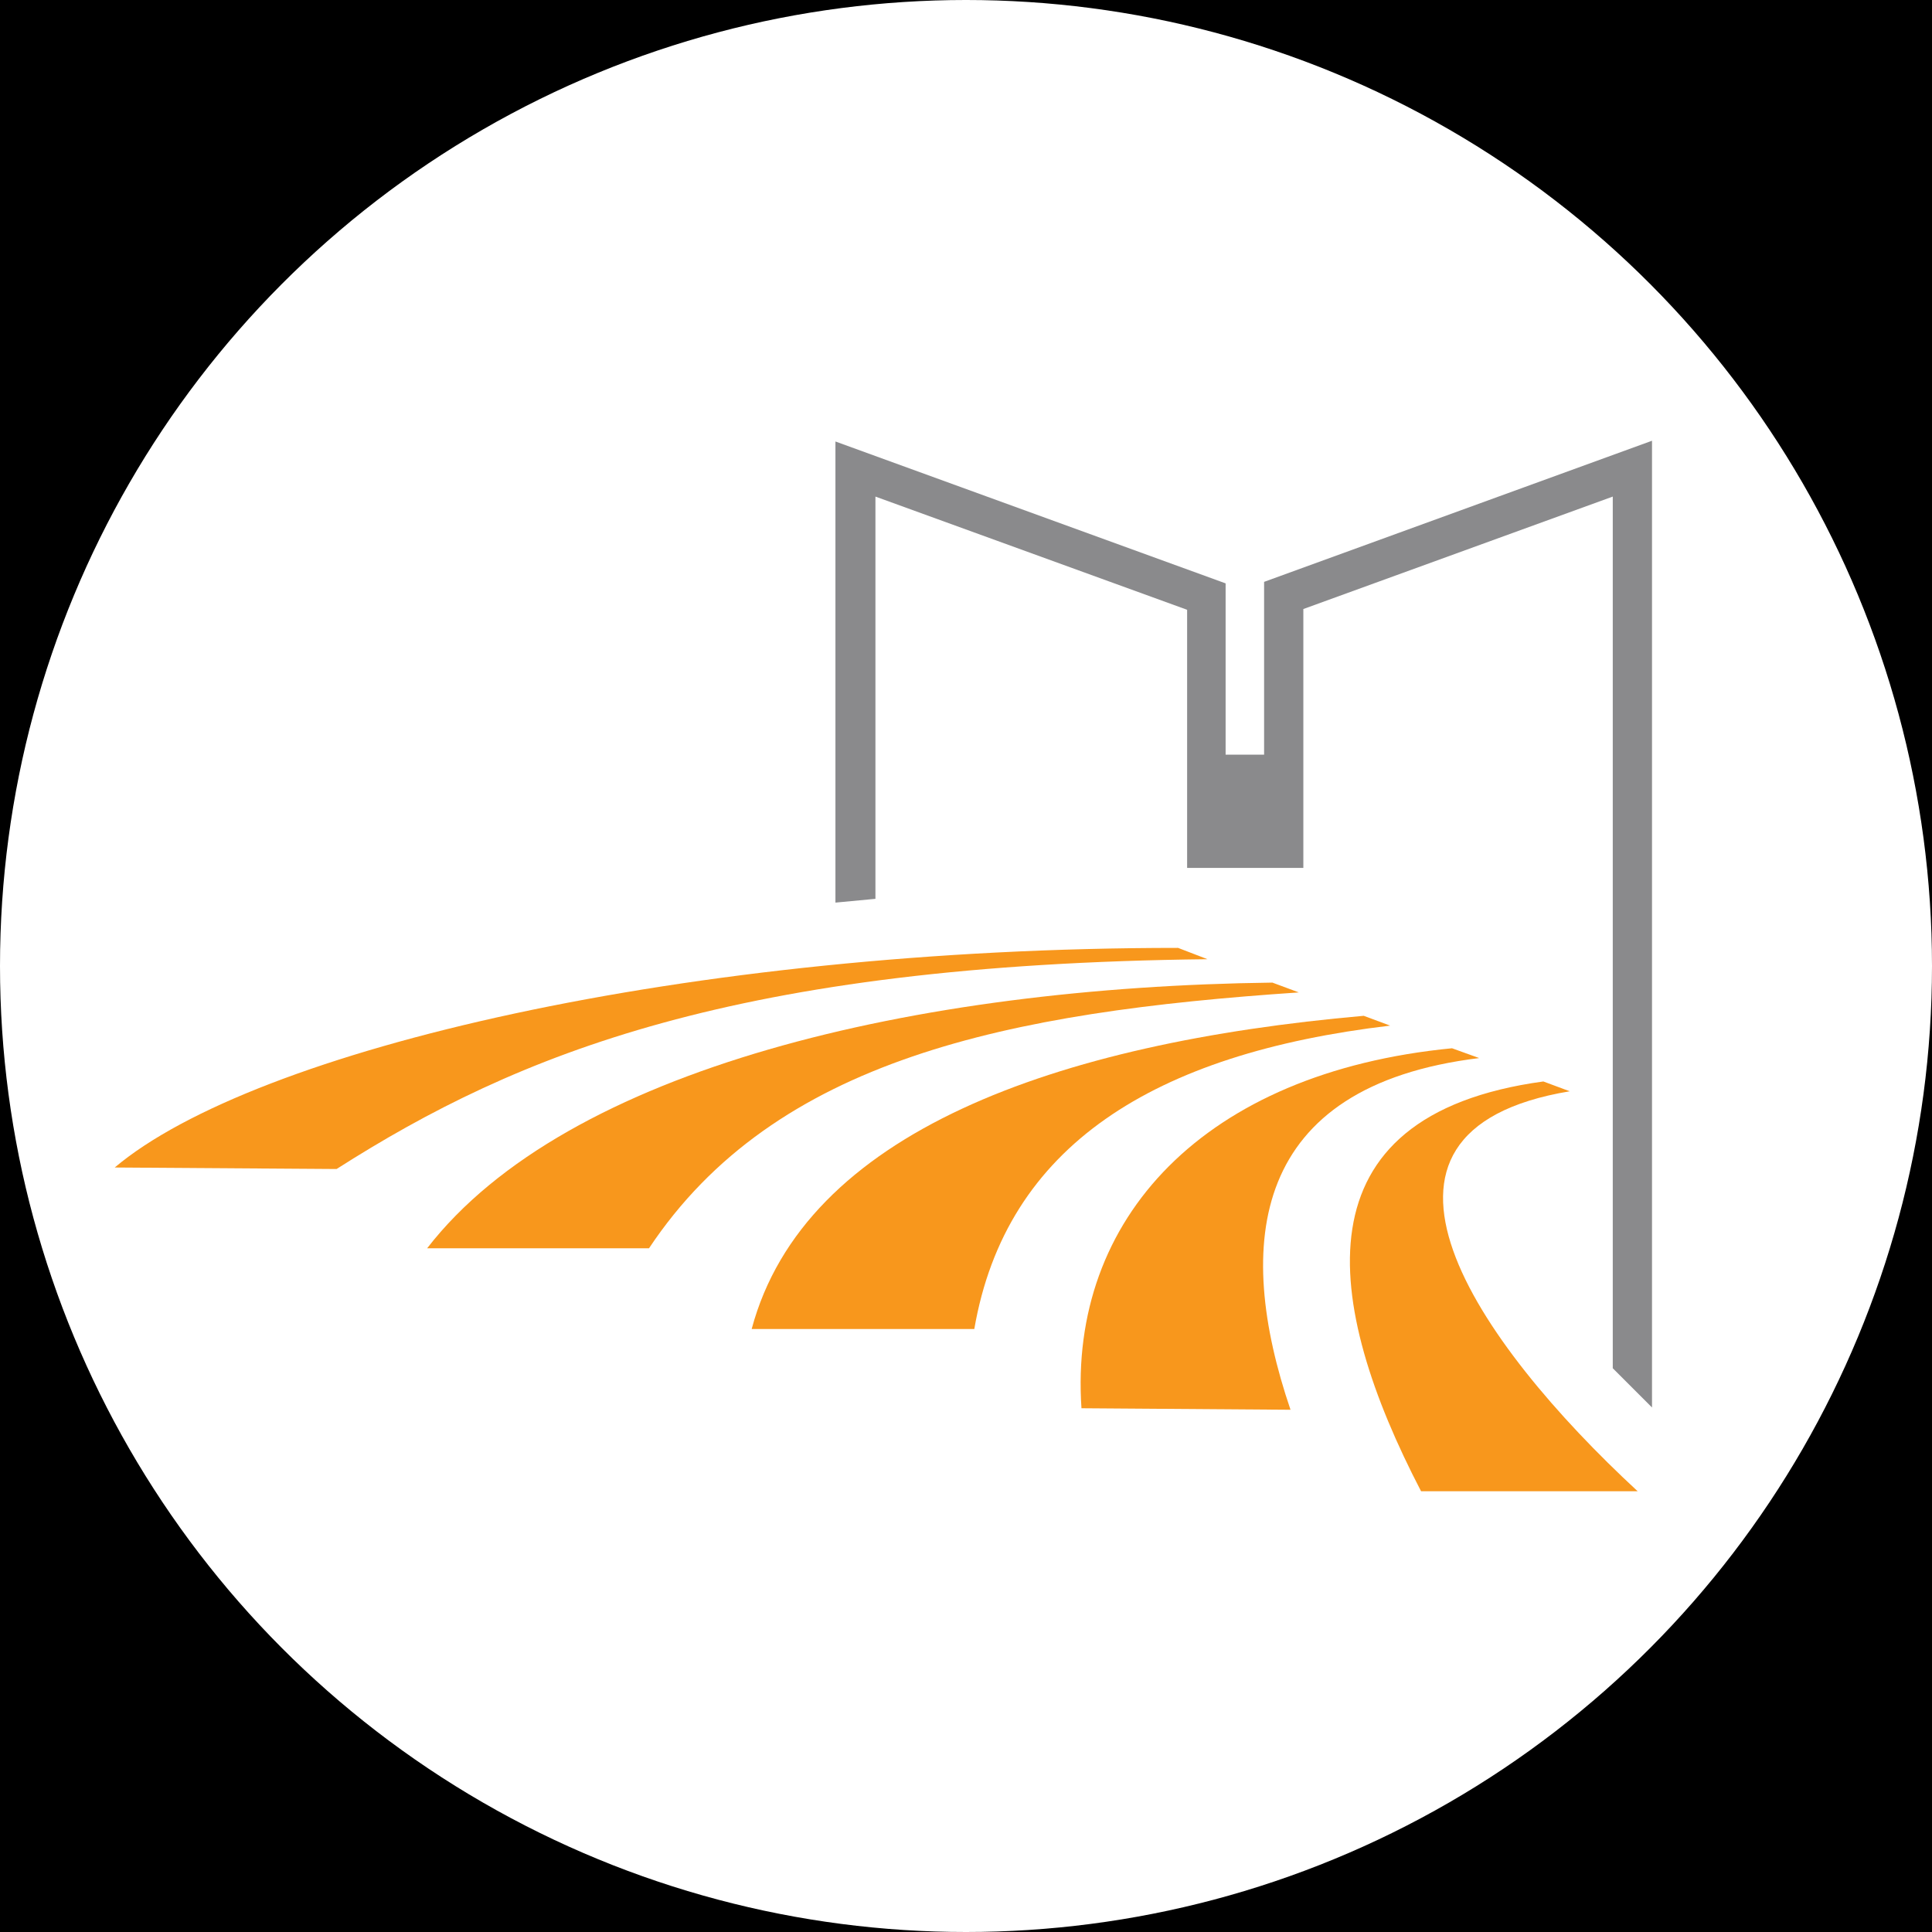 <?xml version="1.0" encoding="utf-8"?>
<!-- Generator: Adobe Illustrator 26.5.0, SVG Export Plug-In . SVG Version: 6.00 Build 0)  -->
<svg version="1.1" id="affiliation" xmlns="http://www.w3.org/2000/svg" xmlns:xlink="http://www.w3.org/1999/xlink" x="0px"
	 y="0px" viewBox="0 0 256 256" style="enable-background:new 0 0 256 256;" xml:space="preserve">
<style type="text/css">
	.st0{fill:#FFFFFF;}
	.st1{fill:#8A8A8C;}
	.st2{fill:#F8971C;}
</style>
<rect id="black" width="256" height="256"/>
<circle id="background" class="st0" cx="128" cy="128" r="128"/>
<g id="logo">
	<g>
		<path class="st1" d="M110.7,119.6l0-61.1l51.7,18.8V100h5.1V77.1l51.4-18.7v128.1l-5.2-5.2V65.8l-41,14.9V115h-15.4V80.8l-41.3-15
			l0,53.3L110.7,119.6"/>
		<path class="st2" d="M188.3,197.6H217c-21.3-19.7-40.9-47.7-9-53l-3.5-1.3C171.5,147.8,175.4,172.8,188.3,197.6 M56.6,165.4H86
			c16.7-25.1,47.5-31.3,86.1-33.9l-3.5-1.3C121.4,130.8,75.1,141.5,56.6,165.4"/>
		<path class="st2" d="M99.6,176.1h29.5c4.2-24.3,23.8-36.5,55.1-40.2l-3.5-1.3C139.9,138.2,106.6,150,99.6,176.1"/>
		<path class="st2" d="M143.3,186.6l27.7,0.2c-7.5-22-5.3-42.9,25-46.6l-3.6-1.3C159.5,142.1,141.6,161.5,143.3,186.6 M15.2,154.7
			c18.5-15.6,75.8-29.1,140.9-29.1l3.9,1.5c-62.5,0.7-91.4,12.5-115.4,27.8L15.2,154.7"/>
	</g>
</g>
</svg>

